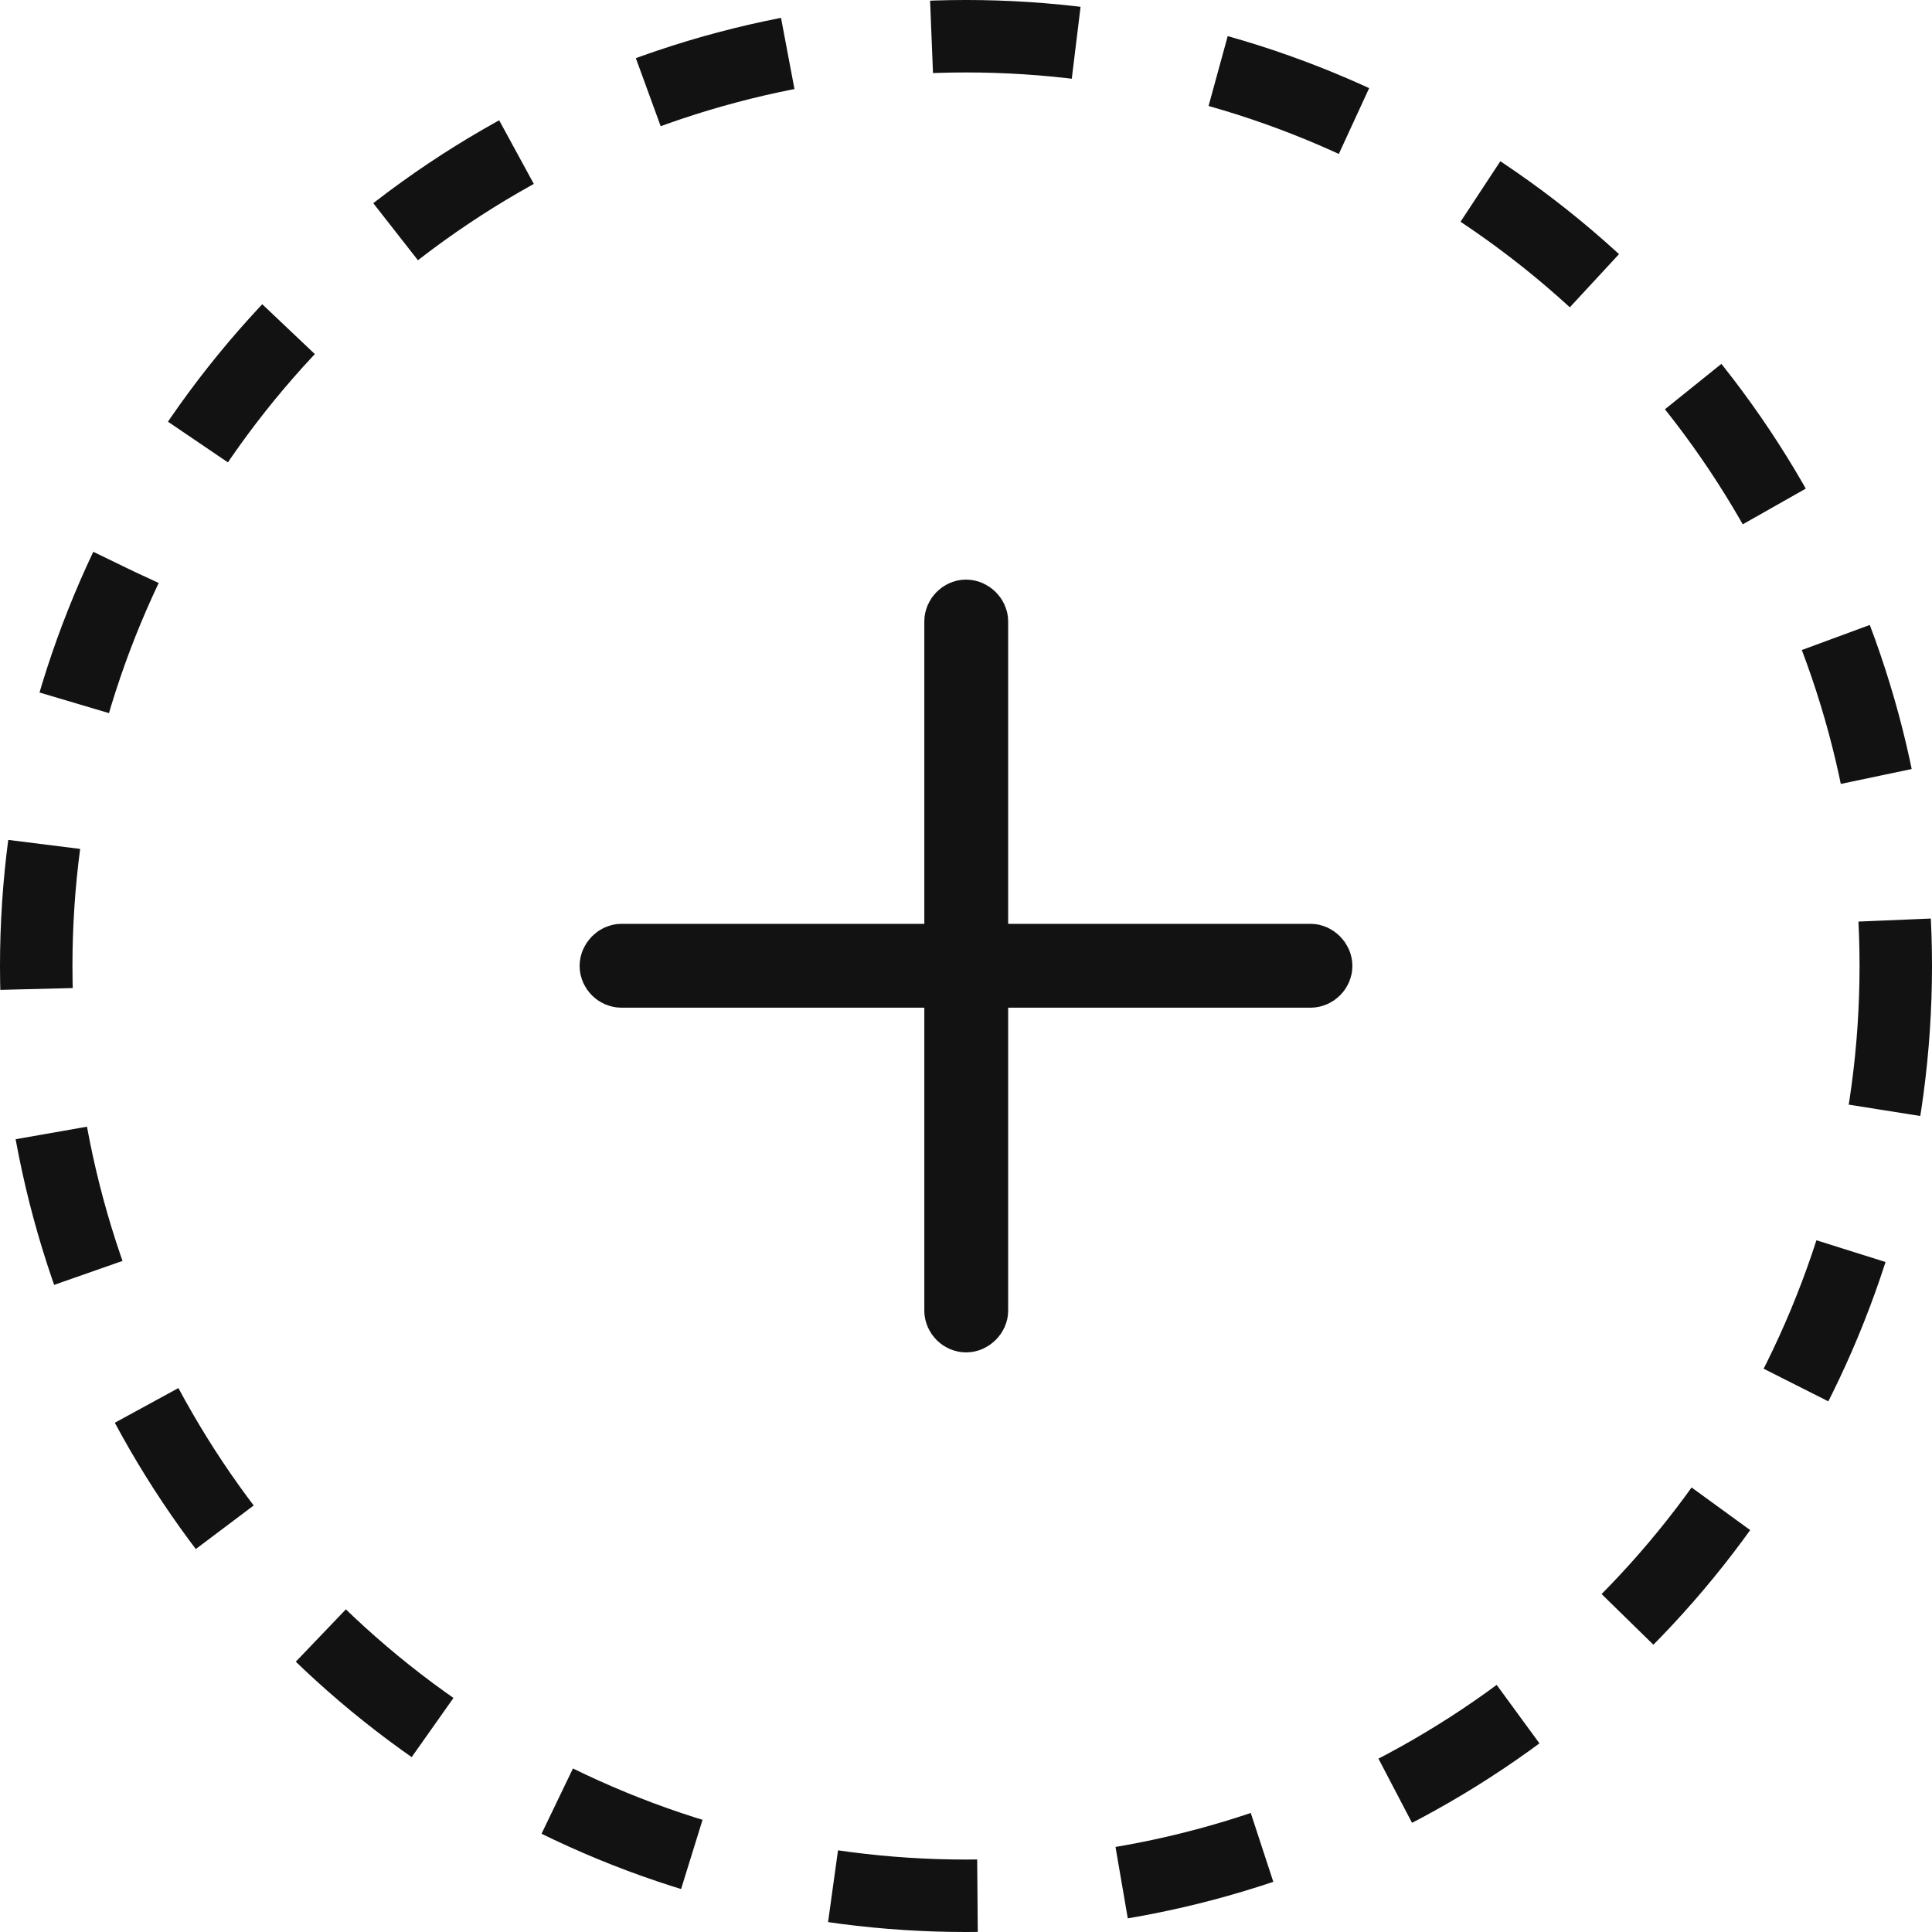 <svg width="40" height="40" viewBox="0 0 40 40" fill="none" xmlns="http://www.w3.org/2000/svg">
<circle cx="20" cy="20" r="19.25" stroke="#121212" stroke-width="1.5" stroke-dasharray="3 3"/>
<path d="M19.762 20.863V20.238H19.137H12.863C12.738 20.238 12.625 20.125 12.625 20C12.625 19.866 12.747 19.752 12.863 19.752H19.137H19.762V19.127V12.863C19.762 12.738 19.875 12.625 20 12.625C20.135 12.625 20.248 12.747 20.248 12.863V19.127V19.752H20.873H27.137C27.253 19.752 27.375 19.866 27.375 20C27.375 20.125 27.262 20.238 27.137 20.238H20.873H20.248V20.863V27.137C20.248 27.253 20.135 27.375 20 27.375C19.875 27.375 19.762 27.262 19.762 27.137V20.863Z" stroke="#121212" stroke-width="1.25"/>
</svg>
